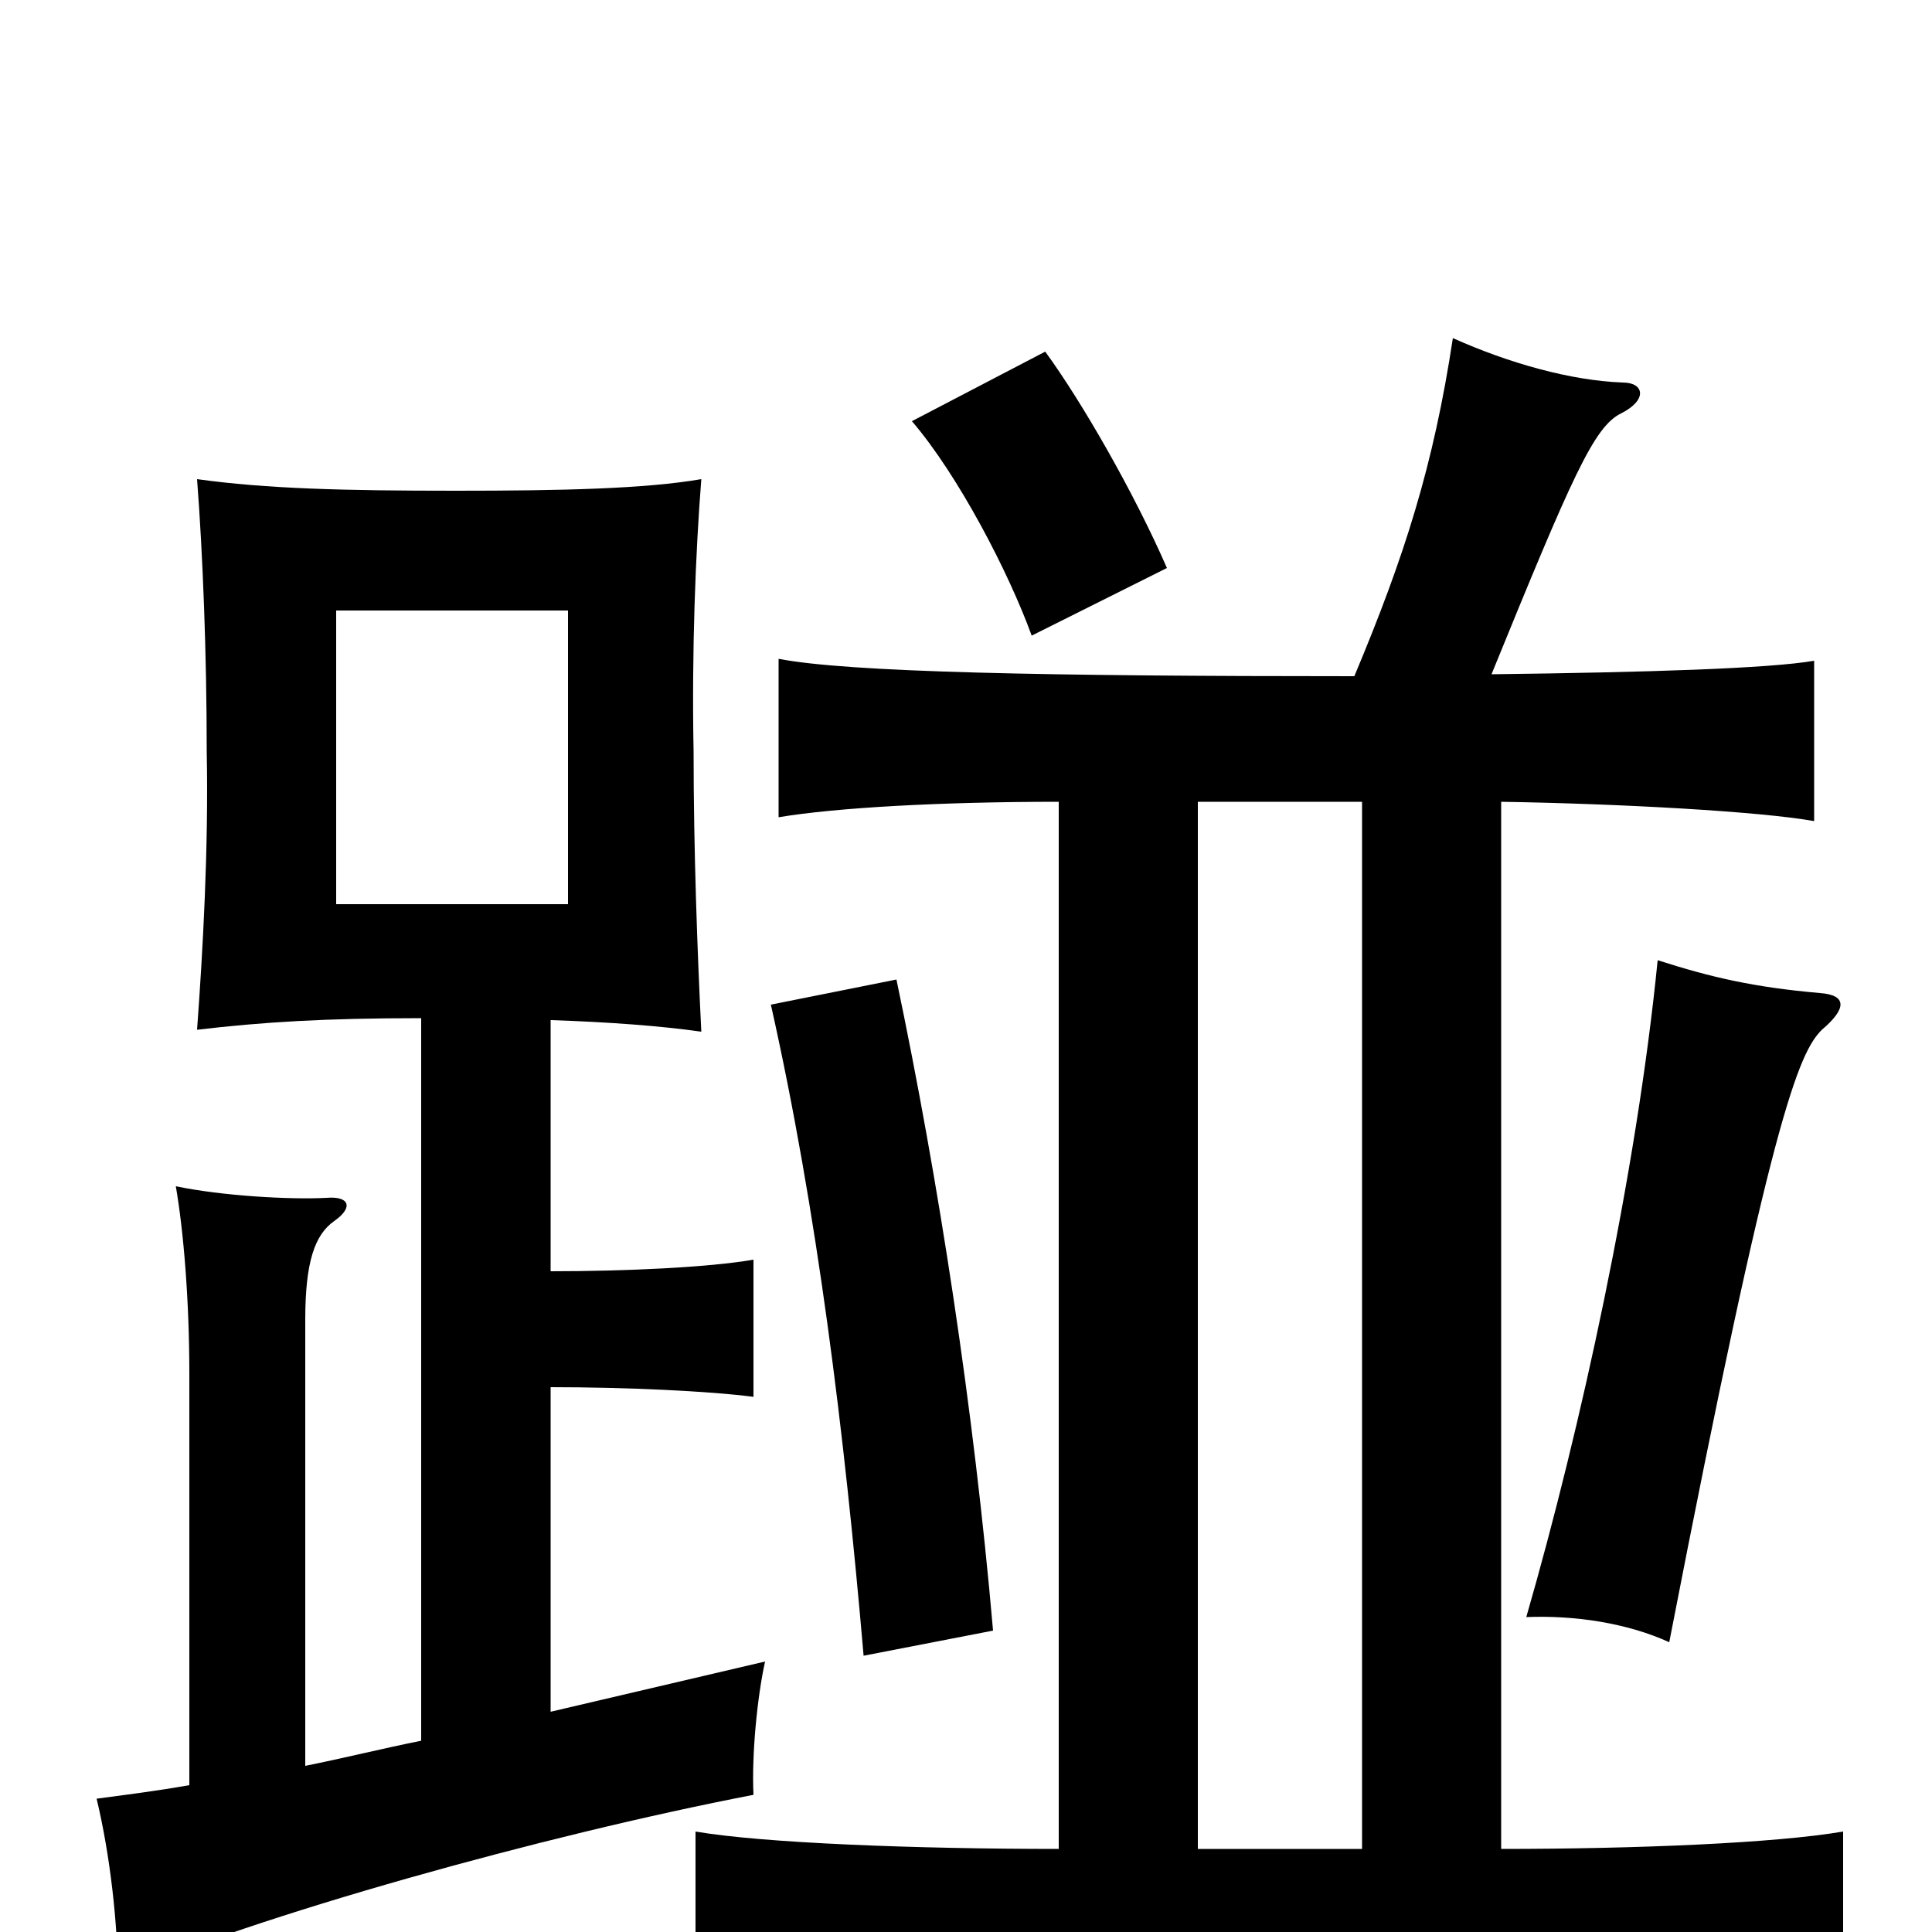 <svg xmlns="http://www.w3.org/2000/svg" viewBox="0 -1000 1000 1000">
	<path fill="#000000" d="M174 -684H294V-532H174ZM285 -342V-472C315 -471 342 -469 363 -466C361 -506 359 -560 359 -611C358 -663 360 -714 363 -752C334 -747 291 -746 236 -746C178 -746 138 -747 102 -752C105 -713 107 -661 107 -611C108 -561 105 -508 102 -467C136 -471 168 -473 218 -473V-99C198 -95 178 -90 158 -86V-317C158 -347 163 -361 173 -368C183 -375 181 -381 169 -380C150 -379 115 -381 91 -386C95 -363 98 -327 98 -289V-76C81 -73 65 -71 50 -69C57 -40 61 -4 61 23C131 -8 281 -50 390 -71C389 -92 392 -122 396 -140L285 -114V-282C324 -282 367 -280 390 -277V-348C367 -344 324 -342 285 -342ZM943 -467C956 -478 956 -485 942 -486C908 -489 886 -494 858 -503C847 -392 818 -260 790 -163C815 -164 842 -160 864 -150C917 -423 931 -455 943 -467ZM604 -706C587 -745 560 -792 541 -818L472 -782C496 -754 522 -704 534 -671ZM514 -156C504 -271 486 -388 464 -493L399 -480C423 -373 437 -259 447 -143ZM620 -43V-585H705V-43ZM777 -43V-585C839 -584 911 -580 939 -575V-658C916 -654 853 -652 772 -651C814 -754 825 -779 839 -786C853 -793 851 -802 840 -802C813 -803 781 -812 752 -825C742 -759 727 -712 701 -650C542 -650 439 -652 403 -659V-577C433 -582 487 -585 548 -585V-43C474 -43 395 -46 360 -52V32C399 26 514 23 662 23C810 23 915 27 954 32V-52C919 -46 847 -43 777 -43Z"/>
</svg>